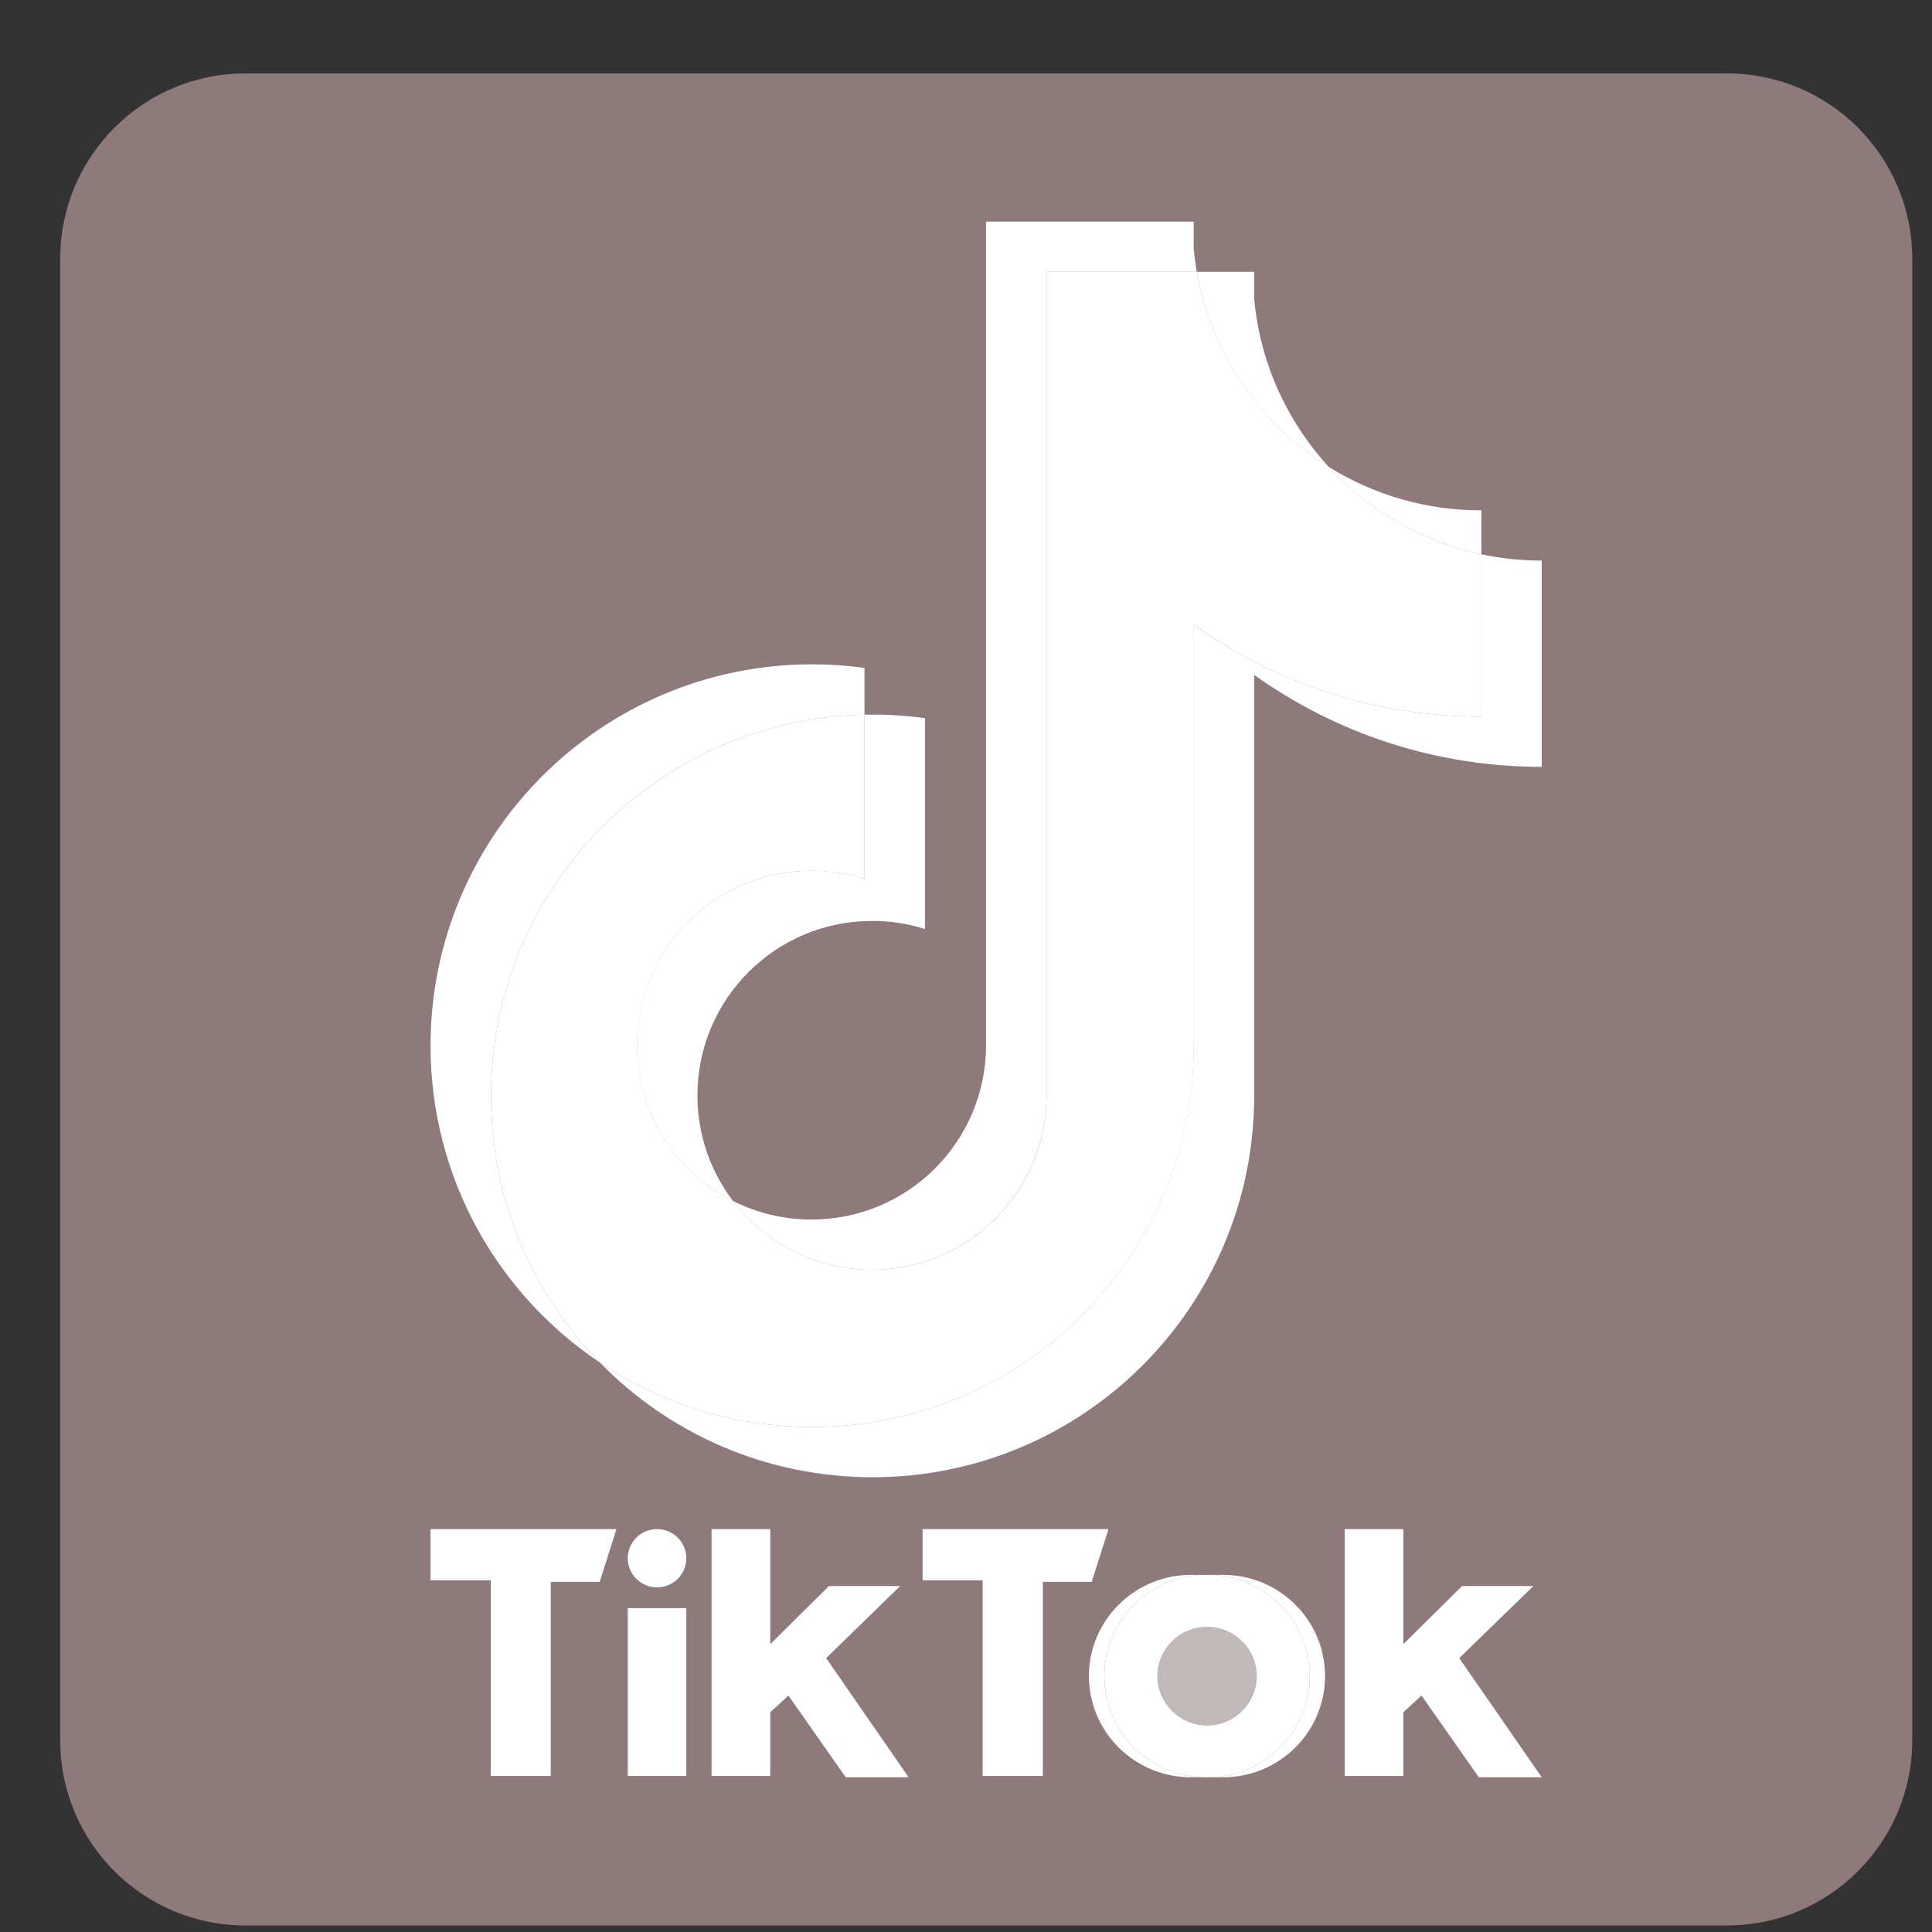 <svg width="13" height="13" viewBox="0 0 13 13" fill="none" xmlns="http://www.w3.org/2000/svg">
<rect x="0" y="0" width="13" height="13" fill="#333333" stroke="none"/>
<path fill-rule="evenodd" clip-rule="evenodd" d="M1.651 0.494H11.621C12.309 0.494 12.867 1.052 12.867 1.741V11.71C12.867 12.398 12.309 12.956 11.621 12.956H1.651C0.963 12.956 0.405 12.398 0.405 11.71V1.741C0.405 1.052 0.963 0.494 1.651 0.494Z" fill="#8E7A7A"/>
<path fill-rule="evenodd" clip-rule="evenodd" d="M8.23 11.959C8.609 11.959 8.916 11.654 8.916 11.278C8.916 10.902 8.609 10.597 8.23 10.597H8.126C8.506 10.597 8.813 10.902 8.813 11.278C8.813 11.654 8.506 11.959 8.126 11.959H8.23Z" fill="white"/>
<path fill-rule="evenodd" clip-rule="evenodd" d="M8.117 10.597H8.014C7.635 10.597 7.327 10.902 7.327 11.278C7.327 11.654 7.635 11.959 8.014 11.959H8.117C7.738 11.959 7.431 11.654 7.431 11.278C7.431 10.902 7.738 10.597 8.117 10.597Z" fill="white"/>
<path d="M8.122 11.609C8.306 11.609 8.456 11.461 8.456 11.278C8.456 11.095 8.306 10.947 8.122 10.947C7.938 10.947 7.788 11.095 7.788 11.278C7.788 11.461 7.938 11.609 8.122 11.609Z" fill="#C1B9B9"/>
<path fill-rule="evenodd" clip-rule="evenodd" d="M2.897 10.289V10.634H3.302V11.95H3.706V10.644H4.035L4.148 10.289H2.897ZM6.208 10.289V10.634H6.612V11.95H7.017V10.644H7.346L7.459 10.289H6.208ZM4.224 10.485C4.224 10.377 4.312 10.289 4.421 10.289C4.53 10.289 4.618 10.377 4.618 10.485C4.618 10.593 4.53 10.681 4.421 10.681C4.312 10.681 4.224 10.593 4.224 10.485ZM4.224 10.821H4.618V11.95H4.224V10.821ZM4.788 10.289V11.95H5.183V11.521L5.305 11.409L5.691 11.959H6.114L5.559 11.157L6.057 10.672H5.578L5.183 11.063V10.289H4.788ZM9.048 10.289V11.95H9.443V11.521L9.565 11.409L9.951 11.959H10.374L9.819 11.157L10.318 10.672H9.838L9.443 11.063V10.289H9.048Z" fill="white"/>
<path fill-rule="evenodd" clip-rule="evenodd" d="M8.439 4.541C8.984 4.931 9.653 5.16 10.374 5.16V3.772C10.238 3.772 10.101 3.758 9.968 3.73V4.822C9.246 4.822 8.578 4.593 8.032 4.203V7.036C8.032 8.454 6.883 9.602 5.465 9.602C4.936 9.602 4.444 9.443 4.036 9.168C4.502 9.645 5.152 9.94 5.871 9.94C7.289 9.94 8.439 8.792 8.439 7.374V4.541H8.439ZM8.94 3.141C8.661 2.836 8.478 2.443 8.439 2.008V1.829H8.054C8.15 2.382 8.481 2.854 8.94 3.141ZM4.932 8.081C4.777 7.877 4.692 7.627 4.693 7.37C4.693 6.722 5.219 6.197 5.867 6.197C5.988 6.196 6.108 6.215 6.224 6.251V4.832C6.089 4.814 5.953 4.806 5.817 4.809V5.914C5.702 5.877 5.582 5.858 5.461 5.859C4.812 5.859 4.286 6.384 4.286 7.032C4.286 7.491 4.549 7.888 4.932 8.081Z" fill="white"/>
<path fill-rule="evenodd" clip-rule="evenodd" d="M8.033 4.203C8.578 4.593 9.246 4.822 9.968 4.822V3.73C9.565 3.644 9.209 3.433 8.941 3.141C8.482 2.854 8.151 2.382 8.054 1.829H7.042V7.374C7.04 8.021 6.515 8.544 5.868 8.544C5.486 8.544 5.147 8.362 4.933 8.081C4.549 7.888 4.287 7.491 4.287 7.032C4.287 6.384 4.812 5.859 5.461 5.859C5.585 5.859 5.705 5.878 5.817 5.914V4.809C4.425 4.838 3.304 5.975 3.304 7.374C3.304 8.073 3.583 8.706 4.036 9.168C4.444 9.443 4.936 9.602 5.465 9.602C6.883 9.602 8.033 8.454 8.033 7.036V4.203Z" fill="white"/>
<path fill-rule="evenodd" clip-rule="evenodd" d="M9.968 3.73V3.434C9.604 3.435 9.248 3.333 8.94 3.141C9.213 3.439 9.572 3.645 9.968 3.73ZM8.053 1.829C8.044 1.777 8.037 1.723 8.032 1.67V1.491H6.635V7.036C6.633 7.683 6.108 8.206 5.461 8.206C5.271 8.206 5.091 8.161 4.932 8.081C5.147 8.362 5.486 8.544 5.867 8.544C6.514 8.544 7.039 8.021 7.042 7.374V1.829H8.053ZM5.817 4.809V4.494C5.7 4.478 5.583 4.47 5.465 4.47C4.047 4.47 2.897 5.619 2.897 7.036C2.897 7.925 3.349 8.708 4.036 9.168C3.583 8.706 3.304 8.073 3.304 7.374C3.304 5.975 4.424 4.838 5.817 4.809Z" fill="white"/>
<path fill-rule="evenodd" clip-rule="evenodd" d="M8.127 11.959C8.506 11.959 8.813 11.654 8.813 11.278C8.813 10.902 8.506 10.597 8.127 10.597H8.117C7.738 10.597 7.431 10.902 7.431 11.278C7.431 11.654 7.738 11.959 8.117 11.959H8.127ZM7.788 11.278C7.788 11.095 7.938 10.947 8.122 10.947C8.306 10.947 8.456 11.095 8.456 11.278C8.456 11.461 8.306 11.61 8.122 11.61C7.938 11.609 7.788 11.461 7.788 11.278Z" fill="white"/>
</svg>
